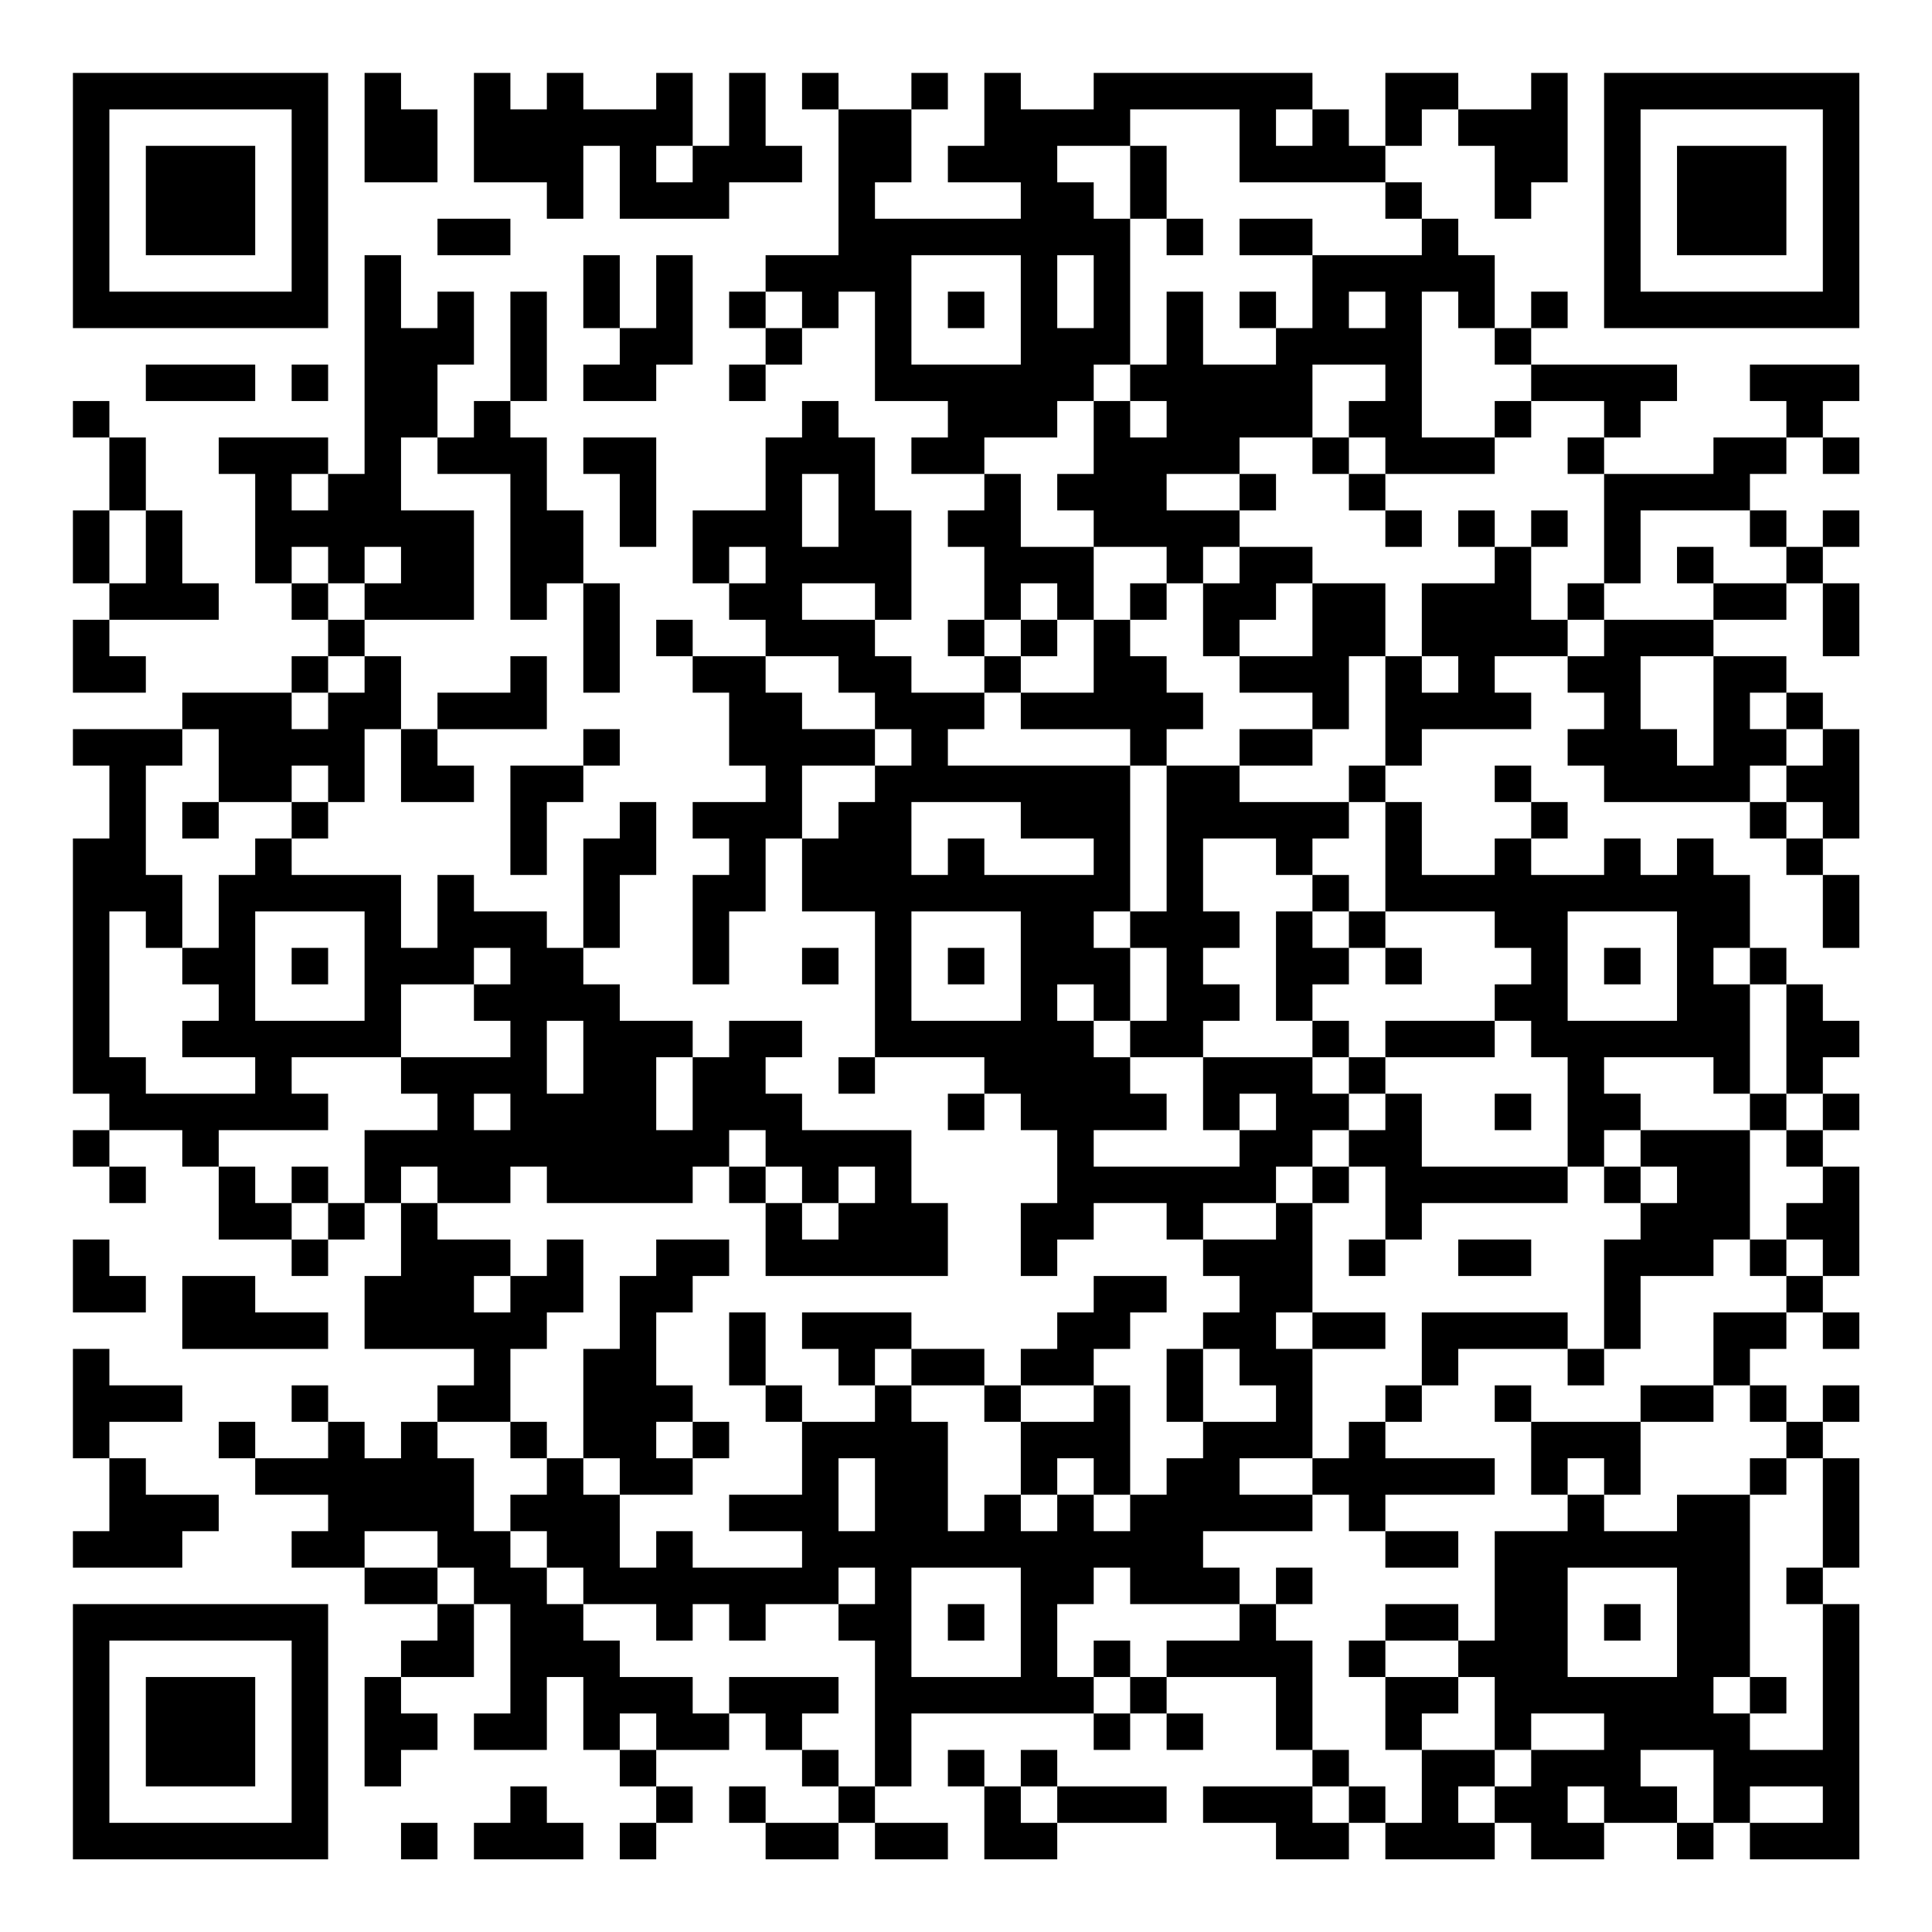 <?xml version="1.0" encoding="UTF-8"?>
<svg xmlns="http://www.w3.org/2000/svg" version="1.1" width="200" height="200" viewBox="0 0 200 200"><rect x="0" y="0" width="200" height="200" fill="#ffffff"/><g transform="scale(3.774)"><g transform="translate(2,2)"><path fill-rule="evenodd" d="M8 0L8 3L10 3L10 1L9 1L9 0ZM11 0L11 3L13 3L13 4L14 4L14 2L15 2L15 4L18 4L18 3L20 3L20 2L19 2L19 0L18 0L18 2L17 2L17 0L16 0L16 1L14 1L14 0L13 0L13 1L12 1L12 0ZM20 0L20 1L21 1L21 5L19 5L19 6L18 6L18 7L19 7L19 8L18 8L18 9L19 9L19 8L20 8L20 7L21 7L21 6L22 6L22 9L24 9L24 10L23 10L23 11L25 11L25 12L24 12L24 13L25 13L25 15L24 15L24 16L25 16L25 17L23 17L23 16L22 16L22 15L23 15L23 12L22 12L22 10L21 10L21 9L20 9L20 10L19 10L19 12L17 12L17 14L18 14L18 15L19 15L19 16L17 16L17 15L16 15L16 16L17 16L17 17L18 17L18 19L19 19L19 20L17 20L17 21L18 21L18 22L17 22L17 25L18 25L18 23L19 23L19 21L20 21L20 23L22 23L22 27L21 27L21 28L22 28L22 27L25 27L25 28L24 28L24 29L25 29L25 28L26 28L26 29L27 29L27 31L26 31L26 33L27 33L27 32L28 32L28 31L30 31L30 32L31 32L31 33L32 33L32 34L31 34L31 35L30 35L30 37L31 37L31 38L30 38L30 39L29 39L29 36L28 36L28 35L29 35L29 34L30 34L30 33L28 33L28 34L27 34L27 35L26 35L26 36L25 36L25 35L23 35L23 34L20 34L20 35L21 35L21 36L22 36L22 37L20 37L20 36L19 36L19 34L18 34L18 36L19 36L19 37L20 37L20 39L18 39L18 40L20 40L20 41L17 41L17 40L16 40L16 41L15 41L15 39L17 39L17 38L18 38L18 37L17 37L17 36L16 36L16 34L17 34L17 33L18 33L18 32L16 32L16 33L15 33L15 35L14 35L14 38L13 38L13 37L12 37L12 35L13 35L13 34L14 34L14 32L13 32L13 33L12 33L12 32L10 32L10 31L12 31L12 30L13 30L13 31L17 31L17 30L18 30L18 31L19 31L19 33L24 33L24 31L23 31L23 29L20 29L20 28L19 28L19 27L20 27L20 26L18 26L18 27L17 27L17 26L15 26L15 25L14 25L14 24L15 24L15 22L16 22L16 20L15 20L15 21L14 21L14 24L13 24L13 23L11 23L11 22L10 22L10 24L9 24L9 22L6 22L6 21L7 21L7 20L8 20L8 18L9 18L9 20L11 20L11 19L10 19L10 18L13 18L13 16L12 16L12 17L10 17L10 18L9 18L9 16L8 16L8 15L11 15L11 12L9 12L9 10L10 10L10 11L12 11L12 15L13 15L13 14L14 14L14 17L15 17L15 14L14 14L14 12L13 12L13 10L12 10L12 9L13 9L13 6L12 6L12 9L11 9L11 10L10 10L10 8L11 8L11 6L10 6L10 7L9 7L9 5L8 5L8 11L7 11L7 10L4 10L4 11L5 11L5 14L6 14L6 15L7 15L7 16L6 16L6 17L3 17L3 18L0 18L0 19L1 19L1 21L0 21L0 28L1 28L1 29L0 29L0 30L1 30L1 31L2 31L2 30L1 30L1 29L3 29L3 30L4 30L4 32L6 32L6 33L7 33L7 32L8 32L8 31L9 31L9 33L8 33L8 35L11 35L11 36L10 36L10 37L9 37L9 38L8 38L8 37L7 37L7 36L6 36L6 37L7 37L7 38L5 38L5 37L4 37L4 38L5 38L5 39L7 39L7 40L6 40L6 41L8 41L8 42L10 42L10 43L9 43L9 44L8 44L8 47L9 47L9 46L10 46L10 45L9 45L9 44L11 44L11 42L12 42L12 45L11 45L11 46L13 46L13 44L14 44L14 46L15 46L15 47L16 47L16 48L15 48L15 49L16 49L16 48L17 48L17 47L16 47L16 46L18 46L18 45L19 45L19 46L20 46L20 47L21 47L21 48L19 48L19 47L18 47L18 48L19 48L19 49L21 49L21 48L22 48L22 49L24 49L24 48L22 48L22 47L23 47L23 45L28 45L28 46L29 46L29 45L30 45L30 46L31 46L31 45L30 45L30 44L33 44L33 46L34 46L34 47L31 47L31 48L33 48L33 49L35 49L35 48L36 48L36 49L39 49L39 48L40 48L40 49L42 49L42 48L44 48L44 49L45 49L45 48L46 48L46 49L49 49L49 42L48 42L48 41L49 41L49 38L48 38L48 37L49 37L49 36L48 36L48 37L47 37L47 36L46 36L46 35L47 35L47 34L48 34L48 35L49 35L49 34L48 34L48 33L49 33L49 30L48 30L48 29L49 29L49 28L48 28L48 27L49 27L49 26L48 26L48 25L47 25L47 24L46 24L46 22L45 22L45 21L44 21L44 22L43 22L43 21L42 21L42 22L40 22L40 21L41 21L41 20L40 20L40 19L39 19L39 20L40 20L40 21L39 21L39 22L37 22L37 20L36 20L36 19L37 19L37 18L40 18L40 17L39 17L39 16L41 16L41 17L42 17L42 18L41 18L41 19L42 19L42 20L46 20L46 21L47 21L47 22L48 22L48 24L49 24L49 22L48 22L48 21L49 21L49 18L48 18L48 17L47 17L47 16L45 16L45 15L47 15L47 14L48 14L48 16L49 16L49 14L48 14L48 13L49 13L49 12L48 12L48 13L47 13L47 12L46 12L46 11L47 11L47 10L48 10L48 11L49 11L49 10L48 10L48 9L49 9L49 8L46 8L46 9L47 9L47 10L45 10L45 11L42 11L42 10L43 10L43 9L44 9L44 8L40 8L40 7L41 7L41 6L40 6L40 7L39 7L39 5L38 5L38 4L37 4L37 3L36 3L36 2L37 2L37 1L38 1L38 2L39 2L39 4L40 4L40 3L41 3L41 0L40 0L40 1L38 1L38 0L36 0L36 2L35 2L35 1L34 1L34 0L28 0L28 1L26 1L26 0L25 0L25 2L24 2L24 3L26 3L26 4L22 4L22 3L23 3L23 1L24 1L24 0L23 0L23 1L21 1L21 0ZM29 1L29 2L27 2L27 3L28 3L28 4L29 4L29 8L28 8L28 9L27 9L27 10L25 10L25 11L26 11L26 13L28 13L28 15L27 15L27 14L26 14L26 15L25 15L25 16L26 16L26 17L25 17L25 18L24 18L24 19L29 19L29 23L28 23L28 24L29 24L29 26L28 26L28 25L27 25L27 26L28 26L28 27L29 27L29 28L30 28L30 29L28 29L28 30L32 30L32 29L33 29L33 28L32 28L32 29L31 29L31 27L34 27L34 28L35 28L35 29L34 29L34 30L33 30L33 31L31 31L31 32L33 32L33 31L34 31L34 34L33 34L33 35L34 35L34 38L32 38L32 39L34 39L34 40L31 40L31 41L32 41L32 42L29 42L29 41L28 41L28 42L27 42L27 44L28 44L28 45L29 45L29 44L30 44L30 43L32 43L32 42L33 42L33 43L34 43L34 46L35 46L35 47L34 47L34 48L35 48L35 47L36 47L36 48L37 48L37 46L39 46L39 47L38 47L38 48L39 48L39 47L40 47L40 46L42 46L42 45L40 45L40 46L39 46L39 44L38 44L38 43L39 43L39 40L41 40L41 39L42 39L42 40L44 40L44 39L46 39L46 44L45 44L45 45L46 45L46 46L48 46L48 42L47 42L47 41L48 41L48 38L47 38L47 37L46 37L46 36L45 36L45 34L47 34L47 33L48 33L48 32L47 32L47 31L48 31L48 30L47 30L47 29L48 29L48 28L47 28L47 25L46 25L46 24L45 24L45 25L46 25L46 28L45 28L45 27L42 27L42 28L43 28L43 29L42 29L42 30L41 30L41 27L40 27L40 26L39 26L39 25L40 25L40 24L39 24L39 23L36 23L36 20L35 20L35 19L36 19L36 16L37 16L37 17L38 17L38 16L37 16L37 14L39 14L39 13L40 13L40 15L41 15L41 16L42 16L42 15L45 15L45 14L47 14L47 13L46 13L46 12L43 12L43 14L42 14L42 11L41 11L41 10L42 10L42 9L40 9L40 8L39 8L39 7L38 7L38 6L37 6L37 10L39 10L39 11L36 11L36 10L35 10L35 9L36 9L36 8L34 8L34 10L32 10L32 11L30 11L30 12L32 12L32 13L31 13L31 14L30 14L30 13L28 13L28 12L27 12L27 11L28 11L28 9L29 9L29 10L30 10L30 9L29 9L29 8L30 8L30 6L31 6L31 8L33 8L33 7L34 7L34 5L37 5L37 4L36 4L36 3L32 3L32 1ZM33 1L33 2L34 2L34 1ZM16 2L16 3L17 3L17 2ZM29 2L29 4L30 4L30 5L31 5L31 4L30 4L30 2ZM10 4L10 5L12 5L12 4ZM32 4L32 5L34 5L34 4ZM14 5L14 7L15 7L15 8L14 8L14 9L16 9L16 8L17 8L17 5L16 5L16 7L15 7L15 5ZM23 5L23 8L26 8L26 5ZM27 5L27 7L28 7L28 5ZM19 6L19 7L20 7L20 6ZM24 6L24 7L25 7L25 6ZM32 6L32 7L33 7L33 6ZM35 6L35 7L36 7L36 6ZM2 8L2 9L5 9L5 8ZM6 8L6 9L7 9L7 8ZM0 9L0 10L1 10L1 12L0 12L0 14L1 14L1 15L0 15L0 17L2 17L2 16L1 16L1 15L4 15L4 14L3 14L3 12L2 12L2 10L1 10L1 9ZM39 9L39 10L40 10L40 9ZM14 10L14 11L15 11L15 13L16 13L16 10ZM34 10L34 11L35 11L35 12L36 12L36 13L37 13L37 12L36 12L36 11L35 11L35 10ZM6 11L6 12L7 12L7 11ZM20 11L20 13L21 13L21 11ZM32 11L32 12L33 12L33 11ZM1 12L1 14L2 14L2 12ZM38 12L38 13L39 13L39 12ZM40 12L40 13L41 13L41 12ZM6 13L6 14L7 14L7 15L8 15L8 14L9 14L9 13L8 13L8 14L7 14L7 13ZM18 13L18 14L19 14L19 13ZM32 13L32 14L31 14L31 16L32 16L32 17L34 17L34 18L32 18L32 19L30 19L30 18L31 18L31 17L30 17L30 16L29 16L29 15L30 15L30 14L29 14L29 15L28 15L28 17L26 17L26 18L29 18L29 19L30 19L30 23L29 23L29 24L30 24L30 26L29 26L29 27L31 27L31 26L32 26L32 25L31 25L31 24L32 24L32 23L31 23L31 21L33 21L33 22L34 22L34 23L33 23L33 26L34 26L34 27L35 27L35 28L36 28L36 29L35 29L35 30L34 30L34 31L35 31L35 30L36 30L36 32L35 32L35 33L36 33L36 32L37 32L37 31L41 31L41 30L37 30L37 28L36 28L36 27L39 27L39 26L36 26L36 27L35 27L35 26L34 26L34 25L35 25L35 24L36 24L36 25L37 25L37 24L36 24L36 23L35 23L35 22L34 22L34 21L35 21L35 20L32 20L32 19L34 19L34 18L35 18L35 16L36 16L36 14L34 14L34 13ZM44 13L44 14L45 14L45 13ZM20 14L20 15L22 15L22 14ZM33 14L33 15L32 15L32 16L34 16L34 14ZM41 14L41 15L42 15L42 14ZM26 15L26 16L27 16L27 15ZM7 16L7 17L6 17L6 18L7 18L7 17L8 17L8 16ZM19 16L19 17L20 17L20 18L22 18L22 19L20 19L20 21L21 21L21 20L22 20L22 19L23 19L23 18L22 18L22 17L21 17L21 16ZM43 16L43 18L44 18L44 19L45 19L45 16ZM46 17L46 18L47 18L47 19L46 19L46 20L47 20L47 21L48 21L48 20L47 20L47 19L48 19L48 18L47 18L47 17ZM3 18L3 19L2 19L2 22L3 22L3 24L2 24L2 23L1 23L1 27L2 27L2 28L5 28L5 27L3 27L3 26L4 26L4 25L3 25L3 24L4 24L4 22L5 22L5 21L6 21L6 20L7 20L7 19L6 19L6 20L4 20L4 18ZM14 18L14 19L12 19L12 22L13 22L13 20L14 20L14 19L15 19L15 18ZM3 20L3 21L4 21L4 20ZM23 20L23 22L24 22L24 21L25 21L25 22L28 22L28 21L26 21L26 20ZM5 23L5 26L8 26L8 23ZM23 23L23 26L26 26L26 23ZM34 23L34 24L35 24L35 23ZM41 23L41 26L44 26L44 23ZM6 24L6 25L7 25L7 24ZM11 24L11 25L9 25L9 27L6 27L6 28L7 28L7 29L4 29L4 30L5 30L5 31L6 31L6 32L7 32L7 31L8 31L8 29L10 29L10 28L9 28L9 27L12 27L12 26L11 26L11 25L12 25L12 24ZM20 24L20 25L21 25L21 24ZM24 24L24 25L25 25L25 24ZM42 24L42 25L43 25L43 24ZM13 26L13 28L14 28L14 26ZM16 27L16 29L17 29L17 27ZM11 28L11 29L12 29L12 28ZM39 28L39 29L40 29L40 28ZM46 28L46 29L43 29L43 30L42 30L42 31L43 31L43 32L42 32L42 35L41 35L41 34L37 34L37 36L36 36L36 37L35 37L35 38L34 38L34 39L35 39L35 40L36 40L36 41L38 41L38 40L36 40L36 39L39 39L39 38L36 38L36 37L37 37L37 36L38 36L38 35L41 35L41 36L42 36L42 35L43 35L43 33L45 33L45 32L46 32L46 33L47 33L47 32L46 32L46 29L47 29L47 28ZM18 29L18 30L19 30L19 31L20 31L20 32L21 32L21 31L22 31L22 30L21 30L21 31L20 31L20 30L19 30L19 29ZM6 30L6 31L7 31L7 30ZM9 30L9 31L10 31L10 30ZM43 30L43 31L44 31L44 30ZM0 32L0 34L2 34L2 33L1 33L1 32ZM38 32L38 33L40 33L40 32ZM3 33L3 35L7 35L7 34L5 34L5 33ZM11 33L11 34L12 34L12 33ZM34 34L34 35L36 35L36 34ZM0 35L0 38L1 38L1 40L0 40L0 41L3 41L3 40L4 40L4 39L2 39L2 38L1 38L1 37L3 37L3 36L1 36L1 35ZM22 35L22 36L23 36L23 37L24 37L24 40L25 40L25 39L26 39L26 40L27 40L27 39L28 39L28 40L29 40L29 39L28 39L28 38L27 38L27 39L26 39L26 37L28 37L28 36L26 36L26 37L25 37L25 36L23 36L23 35ZM31 35L31 37L33 37L33 36L32 36L32 35ZM39 36L39 37L40 37L40 39L41 39L41 38L42 38L42 39L43 39L43 37L45 37L45 36L43 36L43 37L40 37L40 36ZM10 37L10 38L11 38L11 40L12 40L12 41L13 41L13 42L14 42L14 43L15 43L15 44L17 44L17 45L18 45L18 44L21 44L21 45L20 45L20 46L21 46L21 47L22 47L22 43L21 43L21 42L22 42L22 41L21 41L21 42L19 42L19 43L18 43L18 42L17 42L17 43L16 43L16 42L14 42L14 41L13 41L13 40L12 40L12 39L13 39L13 38L12 38L12 37ZM16 37L16 38L17 38L17 37ZM14 38L14 39L15 39L15 38ZM21 38L21 40L22 40L22 38ZM46 38L46 39L47 39L47 38ZM8 40L8 41L10 41L10 42L11 42L11 41L10 41L10 40ZM23 41L23 44L26 44L26 41ZM33 41L33 42L34 42L34 41ZM41 41L41 44L44 44L44 41ZM24 42L24 43L25 43L25 42ZM36 42L36 43L35 43L35 44L36 44L36 46L37 46L37 45L38 45L38 44L36 44L36 43L38 43L38 42ZM42 42L42 43L43 43L43 42ZM28 43L28 44L29 44L29 43ZM46 44L46 45L47 45L47 44ZM15 45L15 46L16 46L16 45ZM24 46L24 47L25 47L25 49L27 49L27 48L30 48L30 47L27 47L27 46L26 46L26 47L25 47L25 46ZM43 46L43 47L44 47L44 48L45 48L45 46ZM12 47L12 48L11 48L11 49L14 49L14 48L13 48L13 47ZM26 47L26 48L27 48L27 47ZM41 47L41 48L42 48L42 47ZM46 47L46 48L48 48L48 47ZM9 48L9 49L10 49L10 48ZM0 0L0 7L7 7L7 0ZM1 1L1 6L6 6L6 1ZM2 2L2 5L5 5L5 2ZM42 0L42 7L49 7L49 0ZM43 1L43 6L48 6L48 1ZM44 2L44 5L47 5L47 2ZM0 42L0 49L7 49L7 42ZM1 43L1 48L6 48L6 43ZM2 44L2 47L5 47L5 44Z" fill="#000000"/></g></g></svg>
